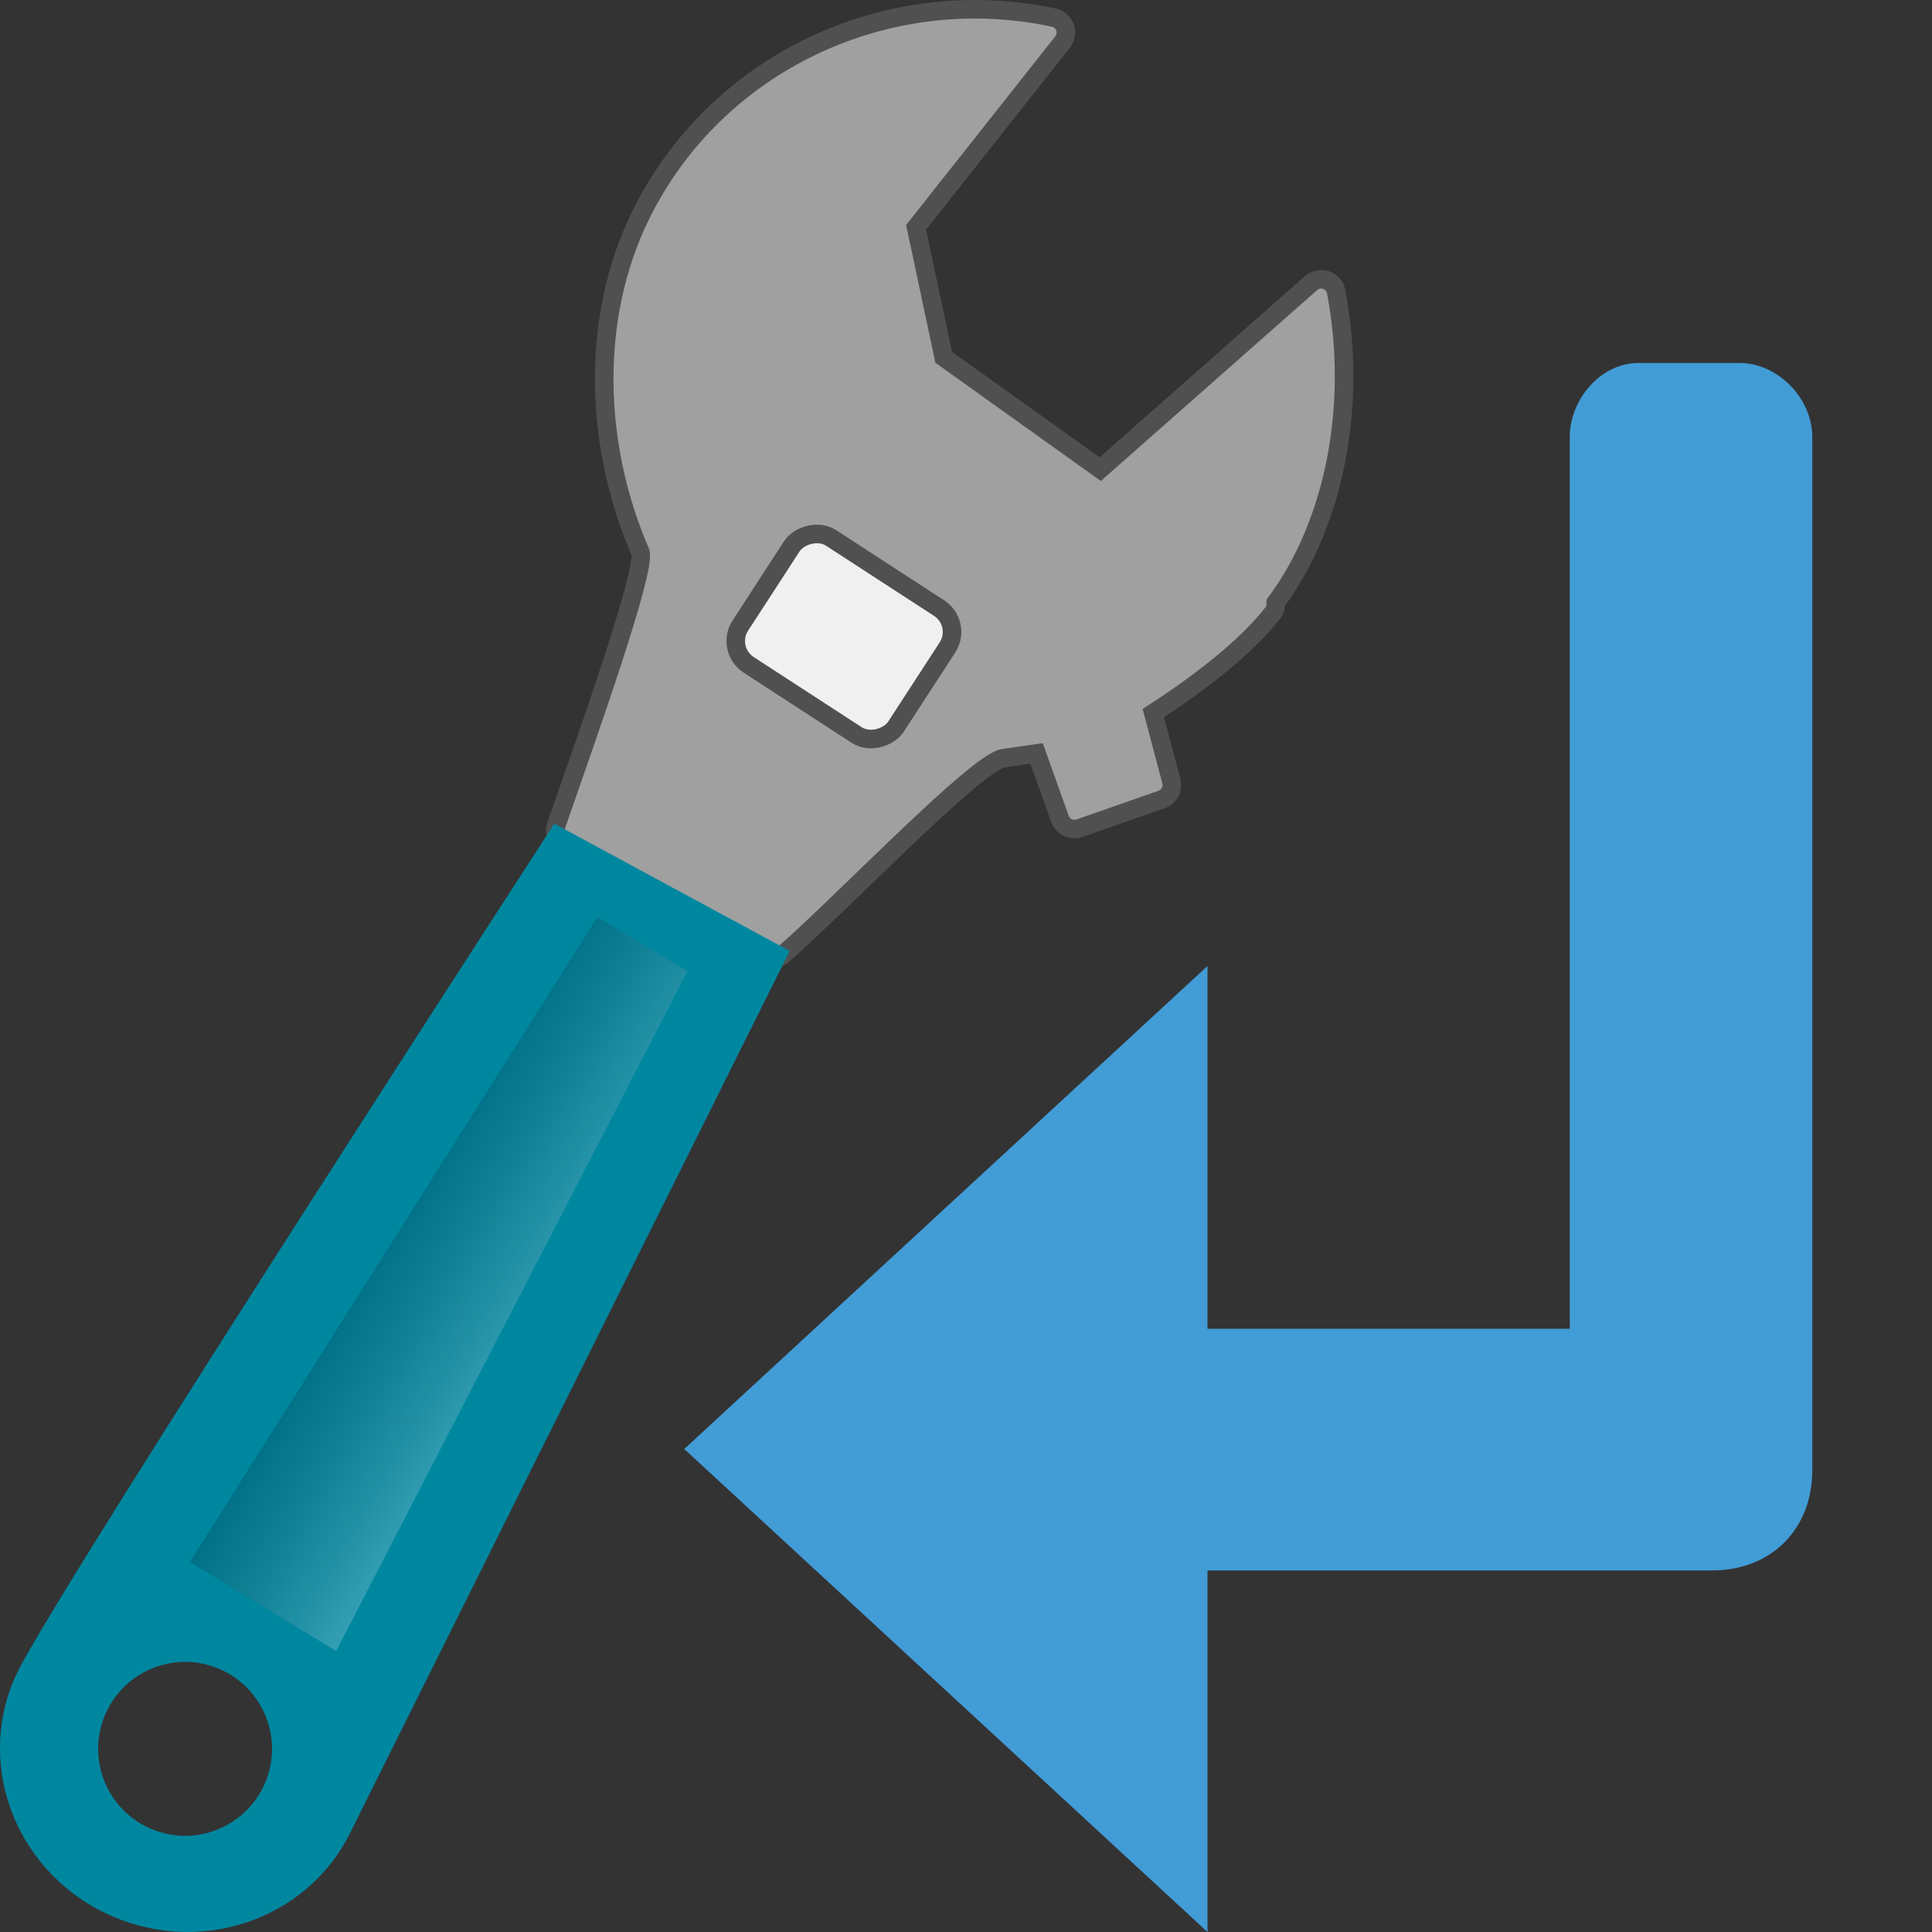 <svg width="48" version="1.1" xmlns="http://www.w3.org/2000/svg" height="48" xmlns:xlink="http://www.w3.org/1999/xlink">
<rect width="100%" height="100%" fill="#333333" stroke="none"/>
<defs>
<linearGradient id="linearGradient1">
<stop offset="0" style="stop-opacity:.8"/>
<stop offset="1" style="stop-color:#fff"/>
</linearGradient>
<linearGradient gradientTransform="matrix(-0.481,0.856,-0.856,-0.481,33.151,-4.784)" xlink:href="#linearGradient1" id="linearGradient3" y1="3.49" x1="52.864" y2="-0.839" gradientUnits="userSpaceOnUse" x2="53.013"/>
</defs>
<path style="fill:#429cd6" d="m 40.7,9.018 c -0.928,0 -1.7,0.908 -1.7,1.836 V 33.013 H 30 V 24 L 17,36 30,48 v -8.983 h 12.534 c 1.466,0 2.492,-1.016 2.492,-2.492 V 10.854 c 0,-0.953 -0.855,-1.836 -1.809,-1.836 z"/>
<path style="fill:#a0a0a0;stroke:#505050;stroke-width:.461" d="m 26.18,.438 c 0.129,0.027 0.234,0.119 0.279,0.243 0.001,0.003 0.002,0.007 0.003,0.01 0.04,0.121 0.016,0.255 -0.063,0.355 0,0 -3.43,4.338 -3.639,4.602 0.064,0.303 0.633,2.976 0.686,3.229 0.214,0.153 3.465,2.475 3.889,2.779 0.417,-0.368 5.237,-4.622 5.237,-4.622 0.102,-0.091 0.246,-0.119 0.375,-0.075 0.113,0.039 0.201,0.129 0.238,0.241 0.005,0.016 0.009,0.032 0.012,0.048 0.535,2.838 -0.045,5.766 -1.5,7.725 0,0.084 -0.01,0.17 -0.061,0.238 -0.814,1.065 -2.391,2.126 -2.982,2.505 0.106,0.402 0.448,1.691 0.448,1.691 0.051,0.192 -0.055,0.391 -0.242,0.457 l -2.041,.713 c -0.197,0.069 -0.413,-0.034 -0.484,-0.231 0,0 -0.433,-1.211 -0.582,-1.627 -0.347,0.05 -0.826,0.118 -0.826,0.118 -0.695,0.123 -4.024,3.627 -5.494,4.899 -0.121,0.105 -0.295,0.122 -0.435,0.044 l -5.009,-2.808 c -0.161,-0.09 -0.234,-0.283 -0.173,-0.457 0.773,-2.222 2.242,-6.344 2.093,-6.798 -1.154,-2.668 -1.242,-5.826 0.009,-8.372 1.865,-3.792 6.124,-5.79 10.261,-4.908 z "/>
<path style="fill:#0087a0;stroke-width:.923" d="m .455,41.503 c 1.098,-2.206 13.316,-21.039 13.316,-21.039 l 5.849,3.162 c 0,0 -9.824,19.709 -10.922,21.915 -1.097,2.207 -3.832,3.091 -6.109,1.976 -2.276,-1.115 -3.232,-3.808 -2.135,-6.015 Z  m 3.17,3.875 c 1.065,0.538 2.365,0.11 2.902,-0.955 0.538,-1.065 0.11,-2.364 -0.955,-2.901 -1.065,-0.538 -2.365,-0.11 -2.902,0.955 -0.538,1.064 -0.11,2.364 0.955,2.901 z "/>
<rect width="4.609" x="-28.489" y="-0.04" rx="0.706" height="3.758" style="fill:#f0f0f0;stroke:#505050;stroke-width:.461" transform="matrix(-0.839,-0.545,-0.545,0.839,0,0)"/>
<path style="opacity:.2;fill:url(#linearGradient3);stroke-linejoin:round;stroke-width:.491" d="m 17.079,24.13 -8.728,16.889 -3.636,-2.211 10.127,-16.024 Z "/>
</svg>
